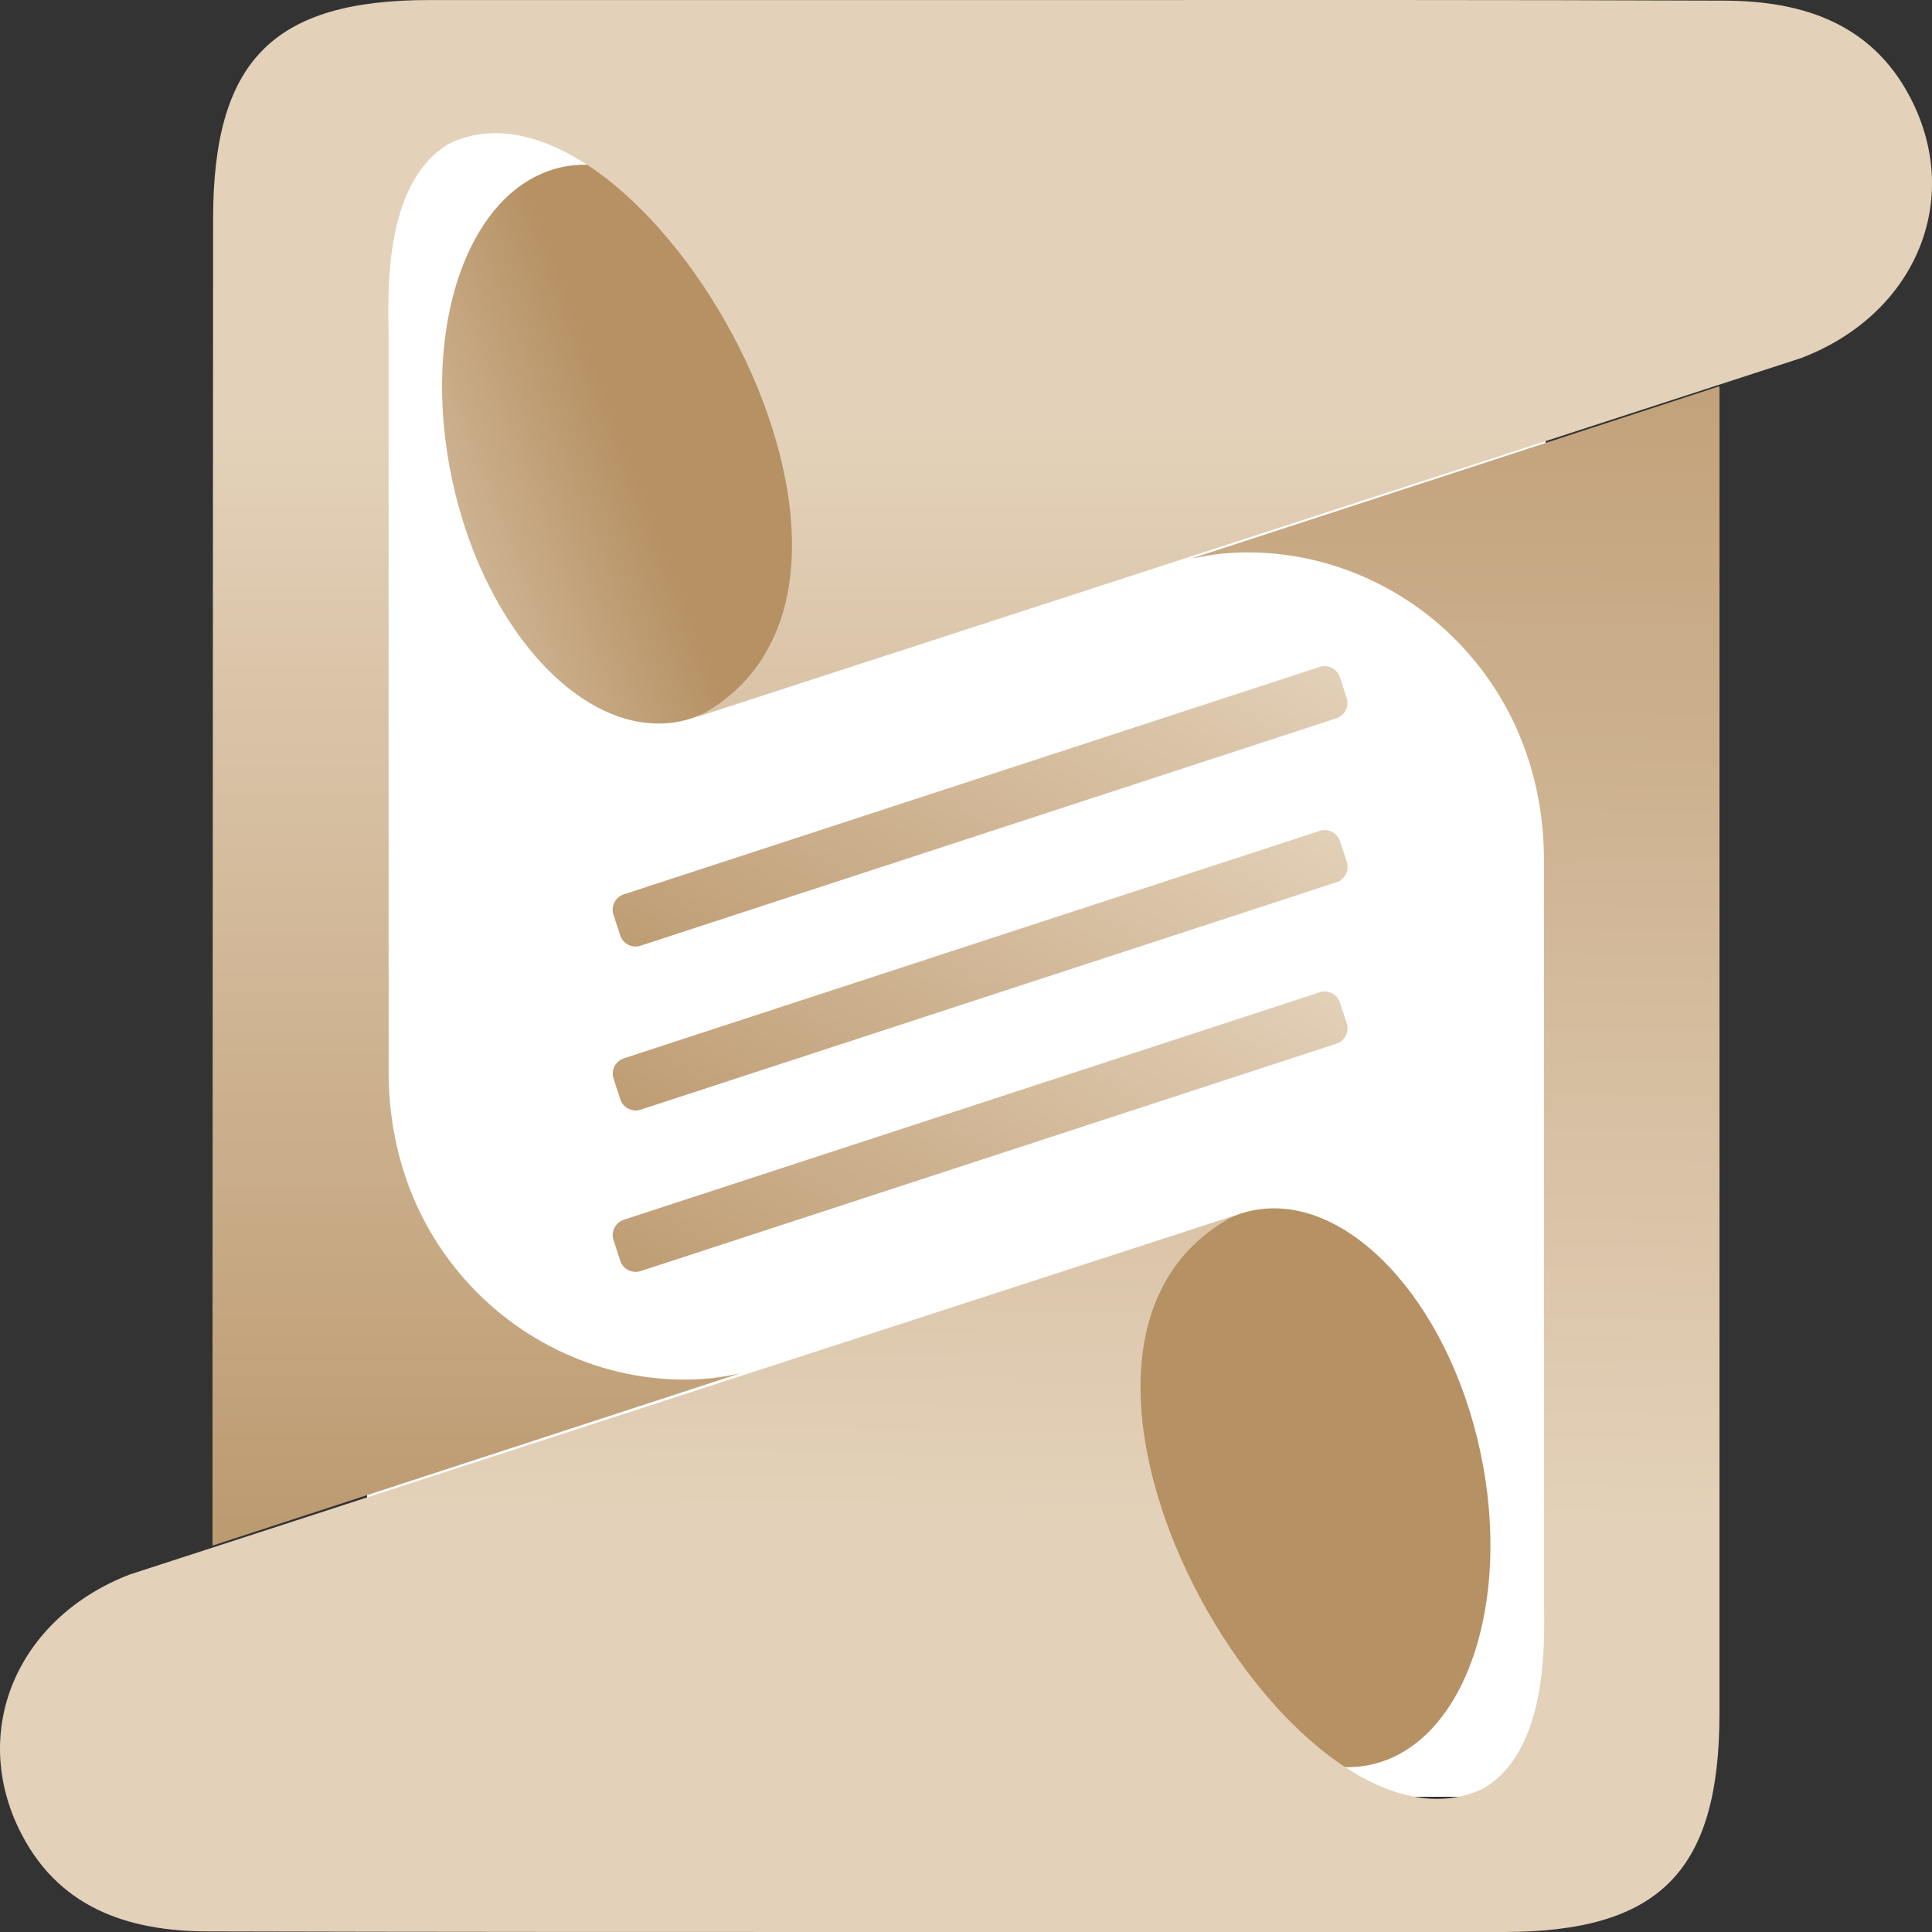 <svg width="100" height="100" viewBox="0 0 100 100" fill="none" xmlns="http://www.w3.org/2000/svg">
<rect x="0" y="0" width="100" height="100" fill="#333333" stroke="none"/>
<g clip-path="url(#clip0_448_345)">
<path d="M80 6H19L19 93H80L80 6Z" fill="white"/>
<path d="M68.3 34.521L32.287 46.292C31.848 46.435 31.609 46.907 31.752 47.346L32.102 48.415C32.245 48.854 32.717 49.093 33.156 48.95L69.168 37.179C69.607 37.036 69.847 36.564 69.703 36.125L69.354 35.056C69.21 34.617 68.738 34.378 68.3 34.521Z" fill="url(#paint0_linear_448_345)"/>
<path d="M68.305 43.008L32.293 54.778C31.854 54.922 31.614 55.394 31.758 55.832L32.107 56.901C32.251 57.34 32.723 57.58 33.161 57.436L69.174 45.666C69.613 45.522 69.852 45.05 69.709 44.611L69.359 43.542C69.216 43.103 68.744 42.864 68.305 43.008Z" fill="url(#paint1_linear_448_345)"/>
<path d="M68.303 51.363L32.291 63.133C31.852 63.277 31.612 63.749 31.756 64.188L32.105 65.257C32.249 65.695 32.721 65.935 33.159 65.791L69.172 54.021C69.611 53.877 69.85 53.405 69.707 52.967L69.357 51.898C69.214 51.459 68.742 51.219 68.303 51.363Z" fill="url(#paint2_linear_448_345)"/>
<path d="M70.937 91.343C75.778 90.3 78.321 83.036 76.616 75.118C74.912 67.2 69.605 61.626 64.764 62.669C59.923 63.711 57.38 70.975 59.085 78.893C60.79 86.811 66.096 92.385 70.937 91.343Z" fill="url(#paint3_linear_448_345)"/>
<path d="M89 20.03L89 88.667C89 96.864 85.901 100 77.798 100H45.116C33.687 100 22.259 100 10.816 99.97C6.583 99.97 2.894 98.727 0.929 94.561C-1.505 89.379 0.989 83.712 6.704 81.5L63.921 62.909C50.905 69.682 66.914 97.212 76.74 92.591C80.323 90.545 79.915 84.333 79.915 82.651C79.915 69.954 79.915 57.258 79.915 44.545C79.915 40.561 78.63 37.121 76.529 34.455C73.641 30.773 69.212 28.591 64.586 28.591C64.103 28.591 63.619 28.621 63.135 28.667C62.651 28.727 62.228 28.803 61.85 28.879C61.775 28.879 61.684 28.909 61.623 28.924L88.97 20L89 20.03Z" fill="url(#paint4_linear_448_345)"/>
<path d="M35.262 37.325C40.103 36.282 42.646 29.018 40.941 21.1C39.236 13.182 33.93 7.608 29.089 8.65C24.248 9.693 21.705 16.956 23.41 24.875C25.114 32.793 30.421 38.367 35.262 37.325Z" fill="url(#paint5_linear_448_345)"/>
<path d="M93.313 18.505L36.105 37.099C49.118 30.325 33.112 2.791 23.288 7.413C19.706 9.458 20.114 15.672 20.114 17.354C20.114 30.053 20.114 42.752 20.114 55.451C20.114 59.466 21.414 62.937 23.53 65.589C26.417 69.241 30.83 71.408 35.44 71.408C35.908 71.408 36.407 71.377 36.876 71.332C37.359 71.271 37.783 71.196 38.145 71.12C38.221 71.105 38.312 71.09 38.387 71.059L11 80L11 70.529L11.03 11.353C11.03 3.139 14.129 0.002 22.23 0.002H54.907C66.334 0.002 77.76 -0.013 89.186 0.033C93.418 0.033 97.106 1.275 99.071 5.443C101.505 10.625 99.011 16.293 93.297 18.505H93.313Z" fill="url(#paint6_linear_448_345)"/>
</g>
<defs>
<linearGradient id="paint0_linear_448_345" x1="76.894" y1="17.867" x2="41.773" y2="79.181" gradientUnits="userSpaceOnUse">
<stop offset="0.25" stop-color="#E3D1B9"/>
<stop offset="0.8" stop-color="#B69164"/>
</linearGradient>
<linearGradient id="paint1_linear_448_345" x1="76.899" y1="26.352" x2="41.769" y2="87.657" gradientUnits="userSpaceOnUse">
<stop offset="0.25" stop-color="#E3D1B9"/>
<stop offset="0.8" stop-color="#B69164"/>
</linearGradient>
<linearGradient id="paint2_linear_448_345" x1="76.896" y1="34.703" x2="41.766" y2="96.008" gradientUnits="userSpaceOnUse">
<stop offset="0.25" stop-color="#E3D1B9"/>
<stop offset="0.8" stop-color="#B69164"/>
</linearGradient>
<linearGradient id="paint3_linear_448_345" x1="162.402" y1="82.459" x2="132.349" y2="93.968" gradientUnits="userSpaceOnUse">
<stop offset="0.25" stop-color="#E3D1B9"/>
<stop offset="0.8" stop-color="#B69164"/>
</linearGradient>
<linearGradient id="paint4_linear_448_345" x1="44.33" y1="104.939" x2="45.59" y2="-1.561" gradientUnits="userSpaceOnUse">
<stop offset="0.25" stop-color="#E3D1B9"/>
<stop offset="1" stop-color="#B69164"/>
</linearGradient>
<linearGradient id="paint5_linear_448_345" x1="6.489" y1="27.467" x2="36.555" y2="15.959" gradientUnits="userSpaceOnUse">
<stop offset="0.25" stop-color="#E3D1B9"/>
<stop offset="0.8" stop-color="#B69164"/>
</linearGradient>
<linearGradient id="paint6_linear_448_345" x1="55.497" y1="0.26" x2="55.497" y2="89.486" gradientUnits="userSpaceOnUse">
<stop offset="0.25" stop-color="#E3D1B9"/>
<stop offset="1" stop-color="#B69164"/>
</linearGradient>
<clipPath id="clip0_448_345">
<rect width="100" height="100" fill="white"/>
</clipPath>
</defs>
</svg>
